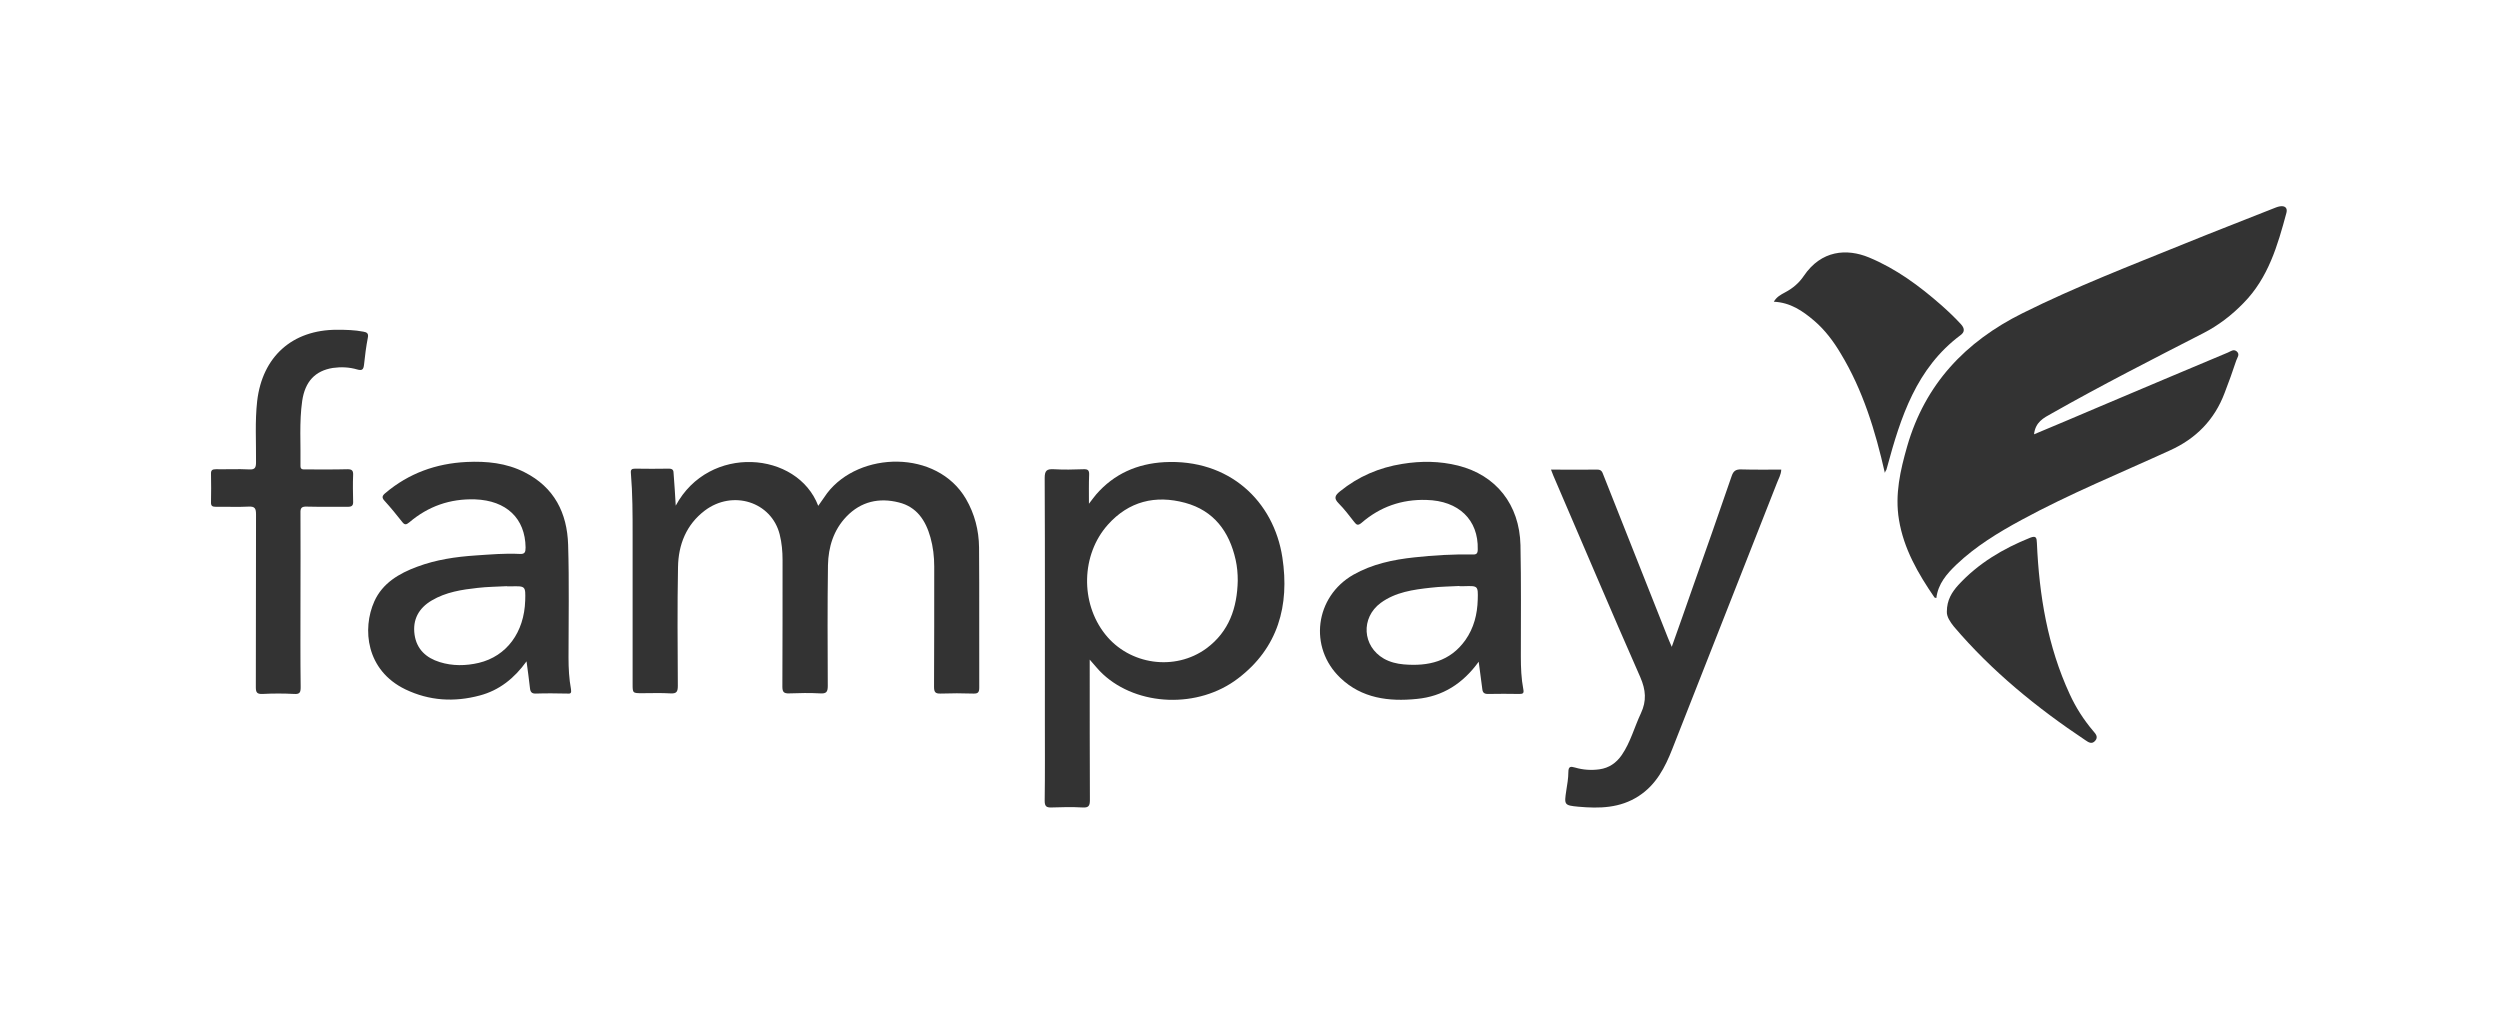 <svg width="291" height="118" viewBox="0 0 291 118" fill="none" xmlns="http://www.w3.org/2000/svg">
<path d="M236.762 50.554C239.36 49.466 241.847 48.422 244.334 47.356C249.33 45.247 254.349 43.115 259.345 41.028C259.656 40.894 259.989 40.606 260.345 40.894C260.767 41.25 260.411 41.627 260.3 41.96C259.878 43.226 259.434 44.492 258.946 45.735C257.769 48.866 255.615 51.065 252.55 52.441C246.777 55.084 240.892 57.482 235.296 60.524C232.587 61.99 229.967 63.589 227.724 65.721C226.614 66.787 225.592 67.941 225.392 69.607C225.326 69.585 225.215 69.585 225.17 69.54C223.261 66.764 221.595 63.877 221.04 60.502C220.551 57.549 221.195 54.751 221.995 51.953C224.082 44.714 228.768 39.762 235.429 36.453C241.58 33.389 247.976 30.924 254.327 28.348C257.702 26.971 261.122 25.661 264.519 24.306C264.808 24.195 265.097 24.062 265.385 24.018C265.941 23.929 266.296 24.173 266.14 24.773C265.119 28.57 264.031 32.345 261.144 35.276C259.789 36.675 258.235 37.874 256.459 38.785C250.53 41.827 244.601 44.847 238.805 48.133C237.872 48.644 236.917 49.133 236.762 50.554Z" fill="#333333"/>
<path d="M78.655 58.859C82.519 51.664 92.822 52.508 95.243 58.881C95.598 58.37 95.931 57.882 96.286 57.393C100.039 52.508 109.055 52.308 112.43 58.06C113.452 59.814 113.94 61.724 113.962 63.722C114.007 69.163 113.962 74.603 113.985 80.044C113.985 80.599 113.829 80.754 113.274 80.732C112.008 80.688 110.765 80.688 109.499 80.732C108.855 80.754 108.722 80.554 108.722 79.933C108.744 75.269 108.744 70.606 108.744 65.943C108.744 64.788 108.611 63.656 108.3 62.545C107.745 60.569 106.701 58.992 104.614 58.481C102.326 57.904 100.217 58.37 98.529 60.125C97.019 61.701 96.42 63.678 96.375 65.787C96.309 70.473 96.331 75.158 96.353 79.844C96.353 80.554 96.175 80.754 95.465 80.71C94.266 80.643 93.067 80.665 91.867 80.71C91.246 80.732 91.068 80.554 91.068 79.933C91.09 75.025 91.09 70.118 91.09 65.188C91.09 64.189 91.001 63.189 90.757 62.212C89.802 58.415 85.294 56.971 82.03 59.436C79.876 61.08 78.966 63.389 78.921 66.009C78.832 70.606 78.877 75.225 78.899 79.822C78.899 80.51 78.766 80.754 78.033 80.71C76.945 80.643 75.857 80.688 74.769 80.688C73.636 80.688 73.636 80.688 73.636 79.6C73.636 73.826 73.636 68.052 73.636 62.279C73.636 59.88 73.636 57.482 73.436 55.084C73.392 54.662 73.525 54.551 73.925 54.551C75.235 54.573 76.545 54.573 77.855 54.551C78.322 54.551 78.41 54.751 78.41 55.151C78.499 56.372 78.588 57.549 78.655 58.859Z" fill="#333333"/>
<path d="M180.536 54.662C182.401 54.662 184.178 54.684 185.932 54.662C186.443 54.662 186.51 54.973 186.643 55.306C189.13 61.613 191.639 67.941 194.148 74.248C194.259 74.559 194.415 74.847 194.593 75.292C195.436 72.915 196.236 70.673 197.013 68.43C198.545 64.1 200.077 59.77 201.565 55.417C201.765 54.818 202.054 54.618 202.698 54.64C204.23 54.684 205.762 54.662 207.339 54.662C207.317 55.262 207.006 55.75 206.828 56.239C202.787 66.542 198.723 76.868 194.659 87.172C193.815 89.326 192.772 91.347 190.751 92.657C188.575 94.078 186.176 94.122 183.712 93.9C182.068 93.745 182.068 93.678 182.313 92.035C182.424 91.324 182.557 90.591 182.557 89.881C182.557 89.192 182.823 89.192 183.356 89.348C184.267 89.615 185.222 89.681 186.176 89.548C187.287 89.392 188.131 88.815 188.775 87.882C189.796 86.395 190.24 84.64 190.995 83.041C191.684 81.576 191.573 80.31 190.929 78.822C187.487 71.028 184.178 63.167 180.803 55.35C180.714 55.151 180.647 54.973 180.536 54.662Z" fill="#333333"/>
<path d="M34.975 69.851C34.975 73.226 34.953 76.602 34.998 79.977C34.998 80.576 34.909 80.821 34.242 80.776C33.021 80.71 31.778 80.71 30.556 80.776C29.912 80.799 29.779 80.599 29.779 79.999C29.801 73.293 29.779 66.609 29.801 59.903C29.801 59.192 29.69 58.926 28.913 58.97C27.669 59.037 26.404 58.97 25.138 58.992C24.716 58.992 24.538 58.903 24.561 58.437C24.583 57.349 24.583 56.261 24.561 55.173C24.538 54.706 24.738 54.618 25.138 54.618C26.426 54.64 27.714 54.573 29.002 54.64C29.69 54.684 29.801 54.418 29.801 53.796C29.823 51.42 29.668 49.066 29.934 46.69C30.534 41.516 34.02 38.385 39.217 38.385C40.26 38.385 41.282 38.407 42.303 38.607C42.703 38.674 42.925 38.807 42.814 39.318C42.614 40.361 42.481 41.405 42.37 42.471C42.303 43.048 42.126 43.159 41.571 43.004C40.66 42.737 39.705 42.693 38.75 42.826C36.685 43.159 35.508 44.403 35.175 46.668C34.82 49.155 35.02 51.686 34.975 54.196C34.953 54.684 35.264 54.64 35.575 54.64C37.196 54.64 38.817 54.662 40.438 54.618C40.949 54.618 41.126 54.751 41.104 55.284C41.06 56.305 41.082 57.349 41.104 58.37C41.126 58.837 40.971 58.992 40.482 58.992C38.884 58.97 37.285 59.014 35.708 58.97C35.108 58.948 34.953 59.125 34.975 59.703C34.998 63.078 34.975 66.476 34.975 69.851Z" fill="#333333"/>
<path d="M219.396 55.04C218.286 50.132 216.843 45.424 214.267 41.161C213.423 39.74 212.446 38.429 211.18 37.341C209.826 36.187 208.404 35.21 206.472 35.121C206.806 34.544 207.294 34.299 207.783 34.033C208.671 33.566 209.404 32.945 209.959 32.123C212.002 29.103 214.977 28.903 217.553 29.969C220.706 31.279 223.416 33.278 225.969 35.52C226.769 36.231 227.524 36.942 228.257 37.741C228.701 38.23 228.701 38.652 228.212 39.007C223.06 42.849 221.239 48.556 219.663 54.373C219.641 54.484 219.596 54.596 219.574 54.684C219.485 54.795 219.463 54.862 219.396 55.04Z" fill="#333333"/>
<path d="M226.613 71.206C226.613 69.829 227.213 68.918 227.946 68.097C230.277 65.565 233.164 63.855 236.317 62.59C237.006 62.323 237.072 62.59 237.095 63.212C237.361 69.296 238.338 75.225 240.914 80.799C241.625 82.353 242.535 83.774 243.645 85.084C243.956 85.44 244.267 85.795 243.868 86.239C243.49 86.661 243.113 86.417 242.757 86.172C237.095 82.397 231.854 78.134 227.435 72.938C226.991 72.383 226.591 71.783 226.613 71.206Z" fill="#333333"/>
<path d="M149.27 64.899C148.271 58.326 143.074 53.396 135.524 53.796C132.371 53.974 129.684 55.151 127.597 57.549C127.352 57.838 127.13 58.148 126.753 58.637C126.753 57.349 126.731 56.305 126.775 55.262C126.797 54.729 126.62 54.596 126.109 54.618C124.954 54.662 123.822 54.684 122.667 54.618C121.845 54.573 121.601 54.773 121.601 55.639C121.645 65.032 121.623 74.448 121.623 83.841C121.623 86.972 121.645 90.081 121.601 93.212C121.601 93.856 121.801 94.011 122.4 93.989C123.6 93.945 124.799 93.922 125.998 93.989C126.708 94.034 126.864 93.811 126.864 93.123C126.842 88.016 126.842 82.908 126.842 77.801C126.842 77.512 126.842 77.224 126.842 76.779C127.441 77.445 127.863 78.001 128.374 78.467C132.415 82.22 139.477 82.508 144.096 78.978C148.781 75.425 150.114 70.473 149.27 64.899ZM140.432 75.469C136.768 78.156 131.461 77.401 128.64 73.826C125.731 70.162 125.842 64.566 128.951 61.08C131.394 58.348 134.481 57.593 137.945 58.526C141.298 59.436 143.097 61.879 143.829 65.166C144.007 65.965 144.074 66.764 144.074 67.586C144.007 70.739 143.074 73.515 140.432 75.469Z" fill="#333333"/>
<path d="M66.463 80.221C66.241 79.022 66.175 77.778 66.175 76.557C66.175 72.183 66.263 67.786 66.13 63.411C66.019 59.725 64.531 56.727 61.067 54.973C58.935 53.885 56.648 53.663 54.294 53.774C50.764 53.951 47.588 55.084 44.857 57.393C44.479 57.704 44.413 57.926 44.768 58.304C45.479 59.081 46.145 59.903 46.811 60.746C47.1 61.124 47.277 61.102 47.655 60.791C49.853 58.925 52.385 58.037 55.294 58.126C58.958 58.259 61.134 60.347 61.178 63.722C61.178 64.277 61.09 64.521 60.468 64.477C58.758 64.388 57.07 64.544 55.36 64.655C53.051 64.81 50.764 65.143 48.565 65.965C46.456 66.742 44.524 67.875 43.569 70.006C42.148 73.182 42.592 78.023 47.188 80.243C49.964 81.576 52.873 81.753 55.849 80.954C58.114 80.354 59.868 78.955 61.289 76.979C61.445 78.134 61.578 79.111 61.689 80.11C61.733 80.532 61.889 80.754 62.377 80.732C63.599 80.687 64.842 80.71 66.064 80.732C66.441 80.776 66.53 80.643 66.463 80.221ZM61.134 69.895C61.023 73.604 58.98 76.379 55.738 77.157C54.228 77.512 52.673 77.534 51.186 77.068C49.609 76.579 48.499 75.58 48.254 73.87C48.01 72.116 48.743 70.784 50.253 69.895C51.896 68.918 53.761 68.63 55.605 68.43C56.737 68.296 57.892 68.296 59.024 68.23V68.252C59.158 68.252 59.313 68.252 59.446 68.252C61.178 68.208 61.178 68.208 61.134 69.895Z" fill="#333333"/>
<path d="M177.316 80.243C177.072 78.978 177.027 77.69 177.027 76.424C177.027 72.094 177.072 67.786 176.983 63.456C176.872 58.726 174.141 55.306 169.722 54.196C167.59 53.663 165.414 53.641 163.237 53.996C160.55 54.418 158.108 55.461 155.976 57.194C155.399 57.66 155.221 57.993 155.821 58.593C156.487 59.259 157.064 60.036 157.641 60.769C157.908 61.124 158.086 61.191 158.485 60.858C160.639 58.992 163.171 58.104 166.035 58.193C169.788 58.282 172.098 60.502 172.009 63.944C172.009 64.41 171.876 64.566 171.409 64.544C169.144 64.499 166.879 64.632 164.636 64.877C162.149 65.143 159.729 65.654 157.53 66.898C153.067 69.451 152.29 75.358 156.02 78.911C158.507 81.287 161.661 81.687 164.925 81.354C167.923 81.065 170.277 79.577 172.12 77.023C172.275 78.2 172.408 79.2 172.542 80.221C172.586 80.621 172.764 80.776 173.186 80.776C174.407 80.754 175.651 80.754 176.872 80.776C177.272 80.776 177.405 80.688 177.316 80.243ZM172.009 69.784C171.964 71.494 171.565 73.093 170.565 74.514C168.789 77.001 166.257 77.579 163.393 77.334C162.593 77.268 161.794 77.068 161.083 76.668C158.574 75.225 158.374 71.916 160.706 70.184C162.438 68.918 164.503 68.63 166.546 68.408C167.656 68.274 168.767 68.274 169.877 68.208V68.23C170.077 68.23 170.277 68.23 170.454 68.23C172.031 68.186 172.053 68.186 172.009 69.784Z" fill="#333333"/>
</svg>
